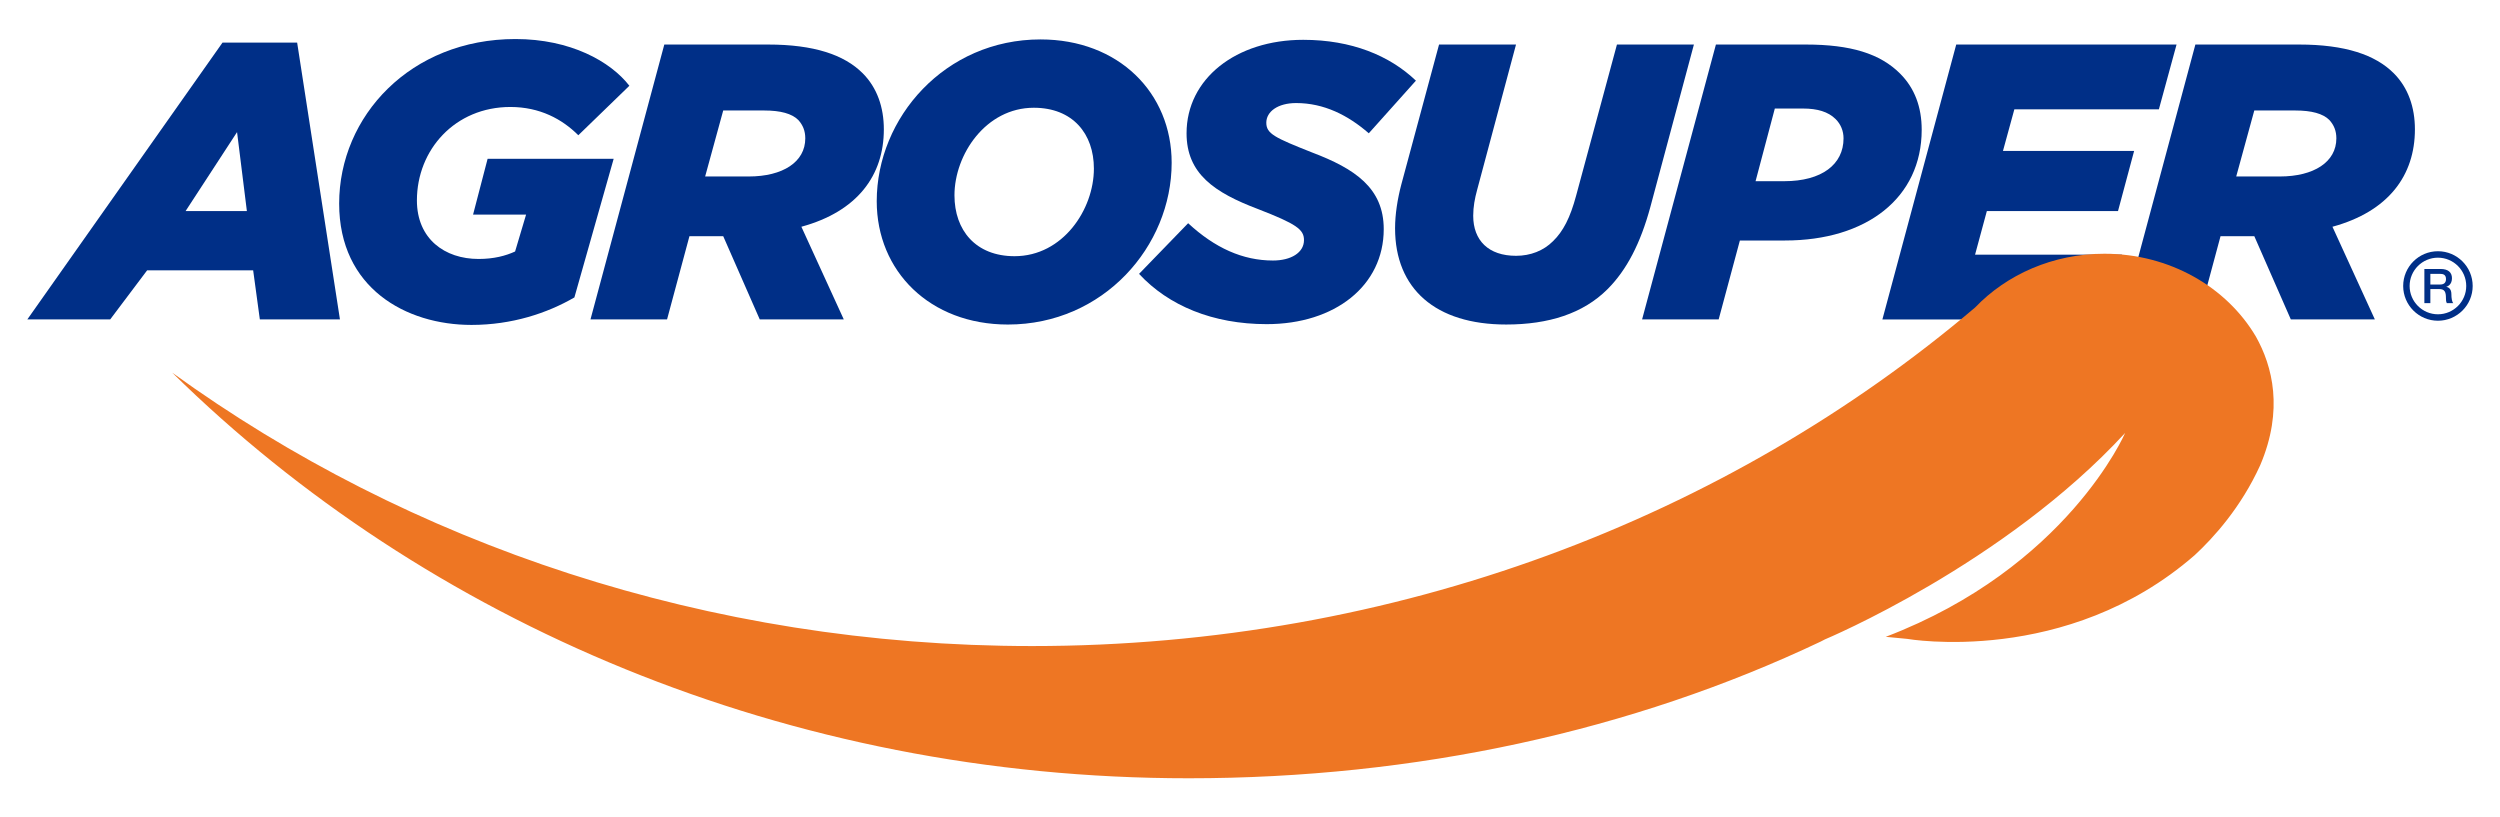 <?xml version="1.0" encoding="utf-8"?>
<!-- Generator: Adobe Illustrator 24.1.2, SVG Export Plug-In . SVG Version: 6.00 Build 0)  -->
<svg version="1.1" id="Capa_1" xmlns="http://www.w3.org/2000/svg" xmlns:xlink="http://www.w3.org/1999/xlink" x="0px" y="0px"
	 viewBox="0 0 1400 457.69" style="enable-background:new 0 0 1400 457.69;" xml:space="preserve">
<style type="text/css">
	.st0{fill:#002F87;}
	.st1{fill:#EE7623;}
</style>
<g>
	<g>
		<g>
			<path class="st0" d="M1357.65,150.63h9.13c4.2,0,6.32,1.93,6.32,5.17c0,3.67-2.52,4.61-3.16,4.82v0.05
				c1.15,0.13,2.84,1.04,2.84,4.04c0,2.25,0.32,4.26,1.05,5.04h-3.59c-0.51-0.83-0.51-1.88-0.51-2.81c0-3.51-0.72-5.06-3.8-5.06
				H1361v7.88h-3.35V150.63z M1361,159.33h5.49c2.14,0,3.27-1.02,3.27-3.05c0-2.47-1.58-2.92-3.32-2.92H1361V159.33z"/>
		</g>
		<g>
			<path class="st0" d="M1365.24,179.61c-10.73,0-19.46-8.73-19.46-19.46c0-10.73,8.73-19.46,19.46-19.46
				c10.73,0,19.46,8.73,19.46,19.46C1384.7,170.88,1375.98,179.61,1365.24,179.61z M1365.24,144.3c-8.74,0-15.85,7.11-15.85,15.85
				c0,8.74,7.11,15.85,15.85,15.85s15.85-7.11,15.85-15.85C1381.09,151.41,1373.98,144.3,1365.24,144.3z"/>
		</g>
	</g>
	<g>
		<path class="st0" d="M124.62,23.84h41.78l23.97,155.04h-44.86l-3.74-27.49H82.39L61.7,178.88H15.3L124.62,23.84z M138.25,118.18
			l-5.5-44.2l-28.81,44.2H138.25z"/>
		<path class="st0" d="M189.93,114.01c0-49.04,40.03-92.15,98.74-92.15c30.79,0,53.22,12.54,63.78,26.17l-28.59,27.71
			c-9.02-9.02-21.55-15.83-38.05-15.83c-31.01,0-52.34,23.97-52.34,52.34c0,21.55,15.61,32.77,34.53,32.77
			c8.58,0,15.17-1.76,20.45-4.18l6.16-20.67h-29.69l8.14-31.23h70.59l-21.99,77.63c-15.17,8.8-34.97,15.39-57.62,15.39
			C227.31,181.96,189.93,161.29,189.93,114.01z"/>
		<path class="st0" d="M372.01,24.94h58.06c25.73,0,42.66,5.72,53,16.05c8.14,8.14,11.88,19.13,11.88,31.45
			c0,25.73-14.73,45.96-46.18,54.54l23.75,51.9h-47.06L405,132.26h-18.91l-12.54,46.62h-42.88L372.01,24.94z M419.29,98.83
			c19.13,0,31.67-8.14,31.67-21.33c0-4.18-1.32-7.48-3.96-10.34c-3.52-3.52-9.9-5.28-18.91-5.28H405l-10.12,36.95H419.29z"/>
		<path class="st0" d="M490.97,112.69c0-46.84,38.26-90.61,91.71-90.61c43.76,0,73.45,29.91,73.45,69.05
			c0,46.84-38.27,90.61-91.71,90.61C520.66,181.74,490.97,151.83,490.97,112.69z M612.58,94.43c0-19.57-11.88-34.09-33.65-34.09
			c-26.83,0-44.43,26.17-44.43,49.04c0,19.57,11.88,34.09,33.65,34.09C595.21,143.47,612.58,117.3,612.58,94.43z"/>
		<path class="st0" d="M637.87,153.37L665.36,125c14.96,13.85,30.57,20.89,47.5,20.89c10.12,0,17.37-4.4,17.37-11.44
			c0-5.94-4.18-9.02-25.73-17.37c-24.41-9.24-40.03-19.79-40.03-42.44c0-30.57,27.71-52.34,65.32-52.34
			c27.05,0,48.38,8.8,63.12,22.87l-26.39,29.47c-11.65-10.12-25.07-16.93-40.68-16.93c-10.34,0-16.71,4.84-16.71,11
			c0,6.16,4.62,8.36,25.73,16.71c23.75,9.02,40.03,19.79,40.03,42.88c0,31.67-27.27,53.22-65.54,53.22
			C679.21,181.52,654.36,171.18,637.87,153.37z"/>
		<path class="st0" d="M781.24,127.86c0-7.7,1.32-16.27,3.52-24.63l21.11-78.29h43.1l-21.77,81.37c-1.32,4.84-2.2,9.46-2.2,14.51
			c0,13.86,8.58,22.43,23.97,22.43c8.14,0,15.39-2.86,20.67-8.14c5.72-5.5,9.68-13.19,12.98-25.51l22.87-84.67h43.1l-24.41,91.05
			c-5.5,20.23-13.19,35.19-23.97,45.96c-13.63,13.64-32.99,19.79-56.74,19.79C803.89,181.74,781.24,161.73,781.24,127.86z"/>
		<path class="st0" d="M960.91,24.94h50.36c25.07,0,41.57,5.06,52.78,16.27c8.14,8.14,12.1,18.69,12.1,31.45
			c0,38.27-31.01,62.02-76.53,62.02h-25.29l-11.88,44.2h-42.88L960.91,24.94z M999.17,101.47c21.11,0,33.21-9.46,33.21-23.97
			c0-4.18-1.54-7.92-4.4-10.78c-4.18-4.18-10.34-5.94-18.25-5.94H993.9l-10.78,40.68H999.17z"/>
		<path class="st0" d="M1095.49,24.94h123.38l-9.9,36.29h-80.93l-6.38,23.31h73.45l-9.02,33.65h-73.45l-6.6,24.41h82.25l-9.68,36.29
			h-124.47L1095.49,24.94z"/>
		<path class="st0" d="M1229.41,24.94h58.06c25.73,0,42.66,5.72,53,16.05c8.14,8.14,11.88,19.13,11.88,31.45
			c0,25.73-14.73,45.96-46.18,54.54l23.75,51.9h-47.06l-20.45-46.62h-18.91l-12.54,46.62h-42.88L1229.41,24.94z M1276.69,98.83
			c19.13,0,31.67-8.14,31.67-21.33c0-4.18-1.32-7.48-3.96-10.34c-3.52-3.52-9.9-5.28-18.91-5.28h-23.09l-10.12,36.95H1276.69z"/>
	</g>
	<path class="st1" d="M1263.32,188.52c-0.02-0.03-0.03-0.06-0.05-0.09c0-0.01-0.01-0.01-0.01-0.02
		c-16.33-27.59-48.18-46.32-84.79-46.32c-28.86,0-54.74,11.65-72.41,30.1c-138.76,117.68-324.27,189.6-528.08,189.6
		c-181.81,0-349.05-57.22-481.55-153.11c142.09,139.76,344.53,227.15,569.21,227.15c127.12,0,248.31-26.44,353.91-76.53
		c1.5-0.79,2.42-1.25,2.42-1.25s100.16-41.84,168.11-115.6c0,0-32.46,75.38-134.07,114.17c3.96,0.37,8,0.78,12.01,1.15
		c0,0,89.22,15.63,160.97-46.84c10.59-9.78,25.99-26.76,36.76-50.48c0,0,0-0.01,0-0.01
		C1278.91,229.47,1272.57,204.99,1263.32,188.52z"/>
</g>
</svg>
